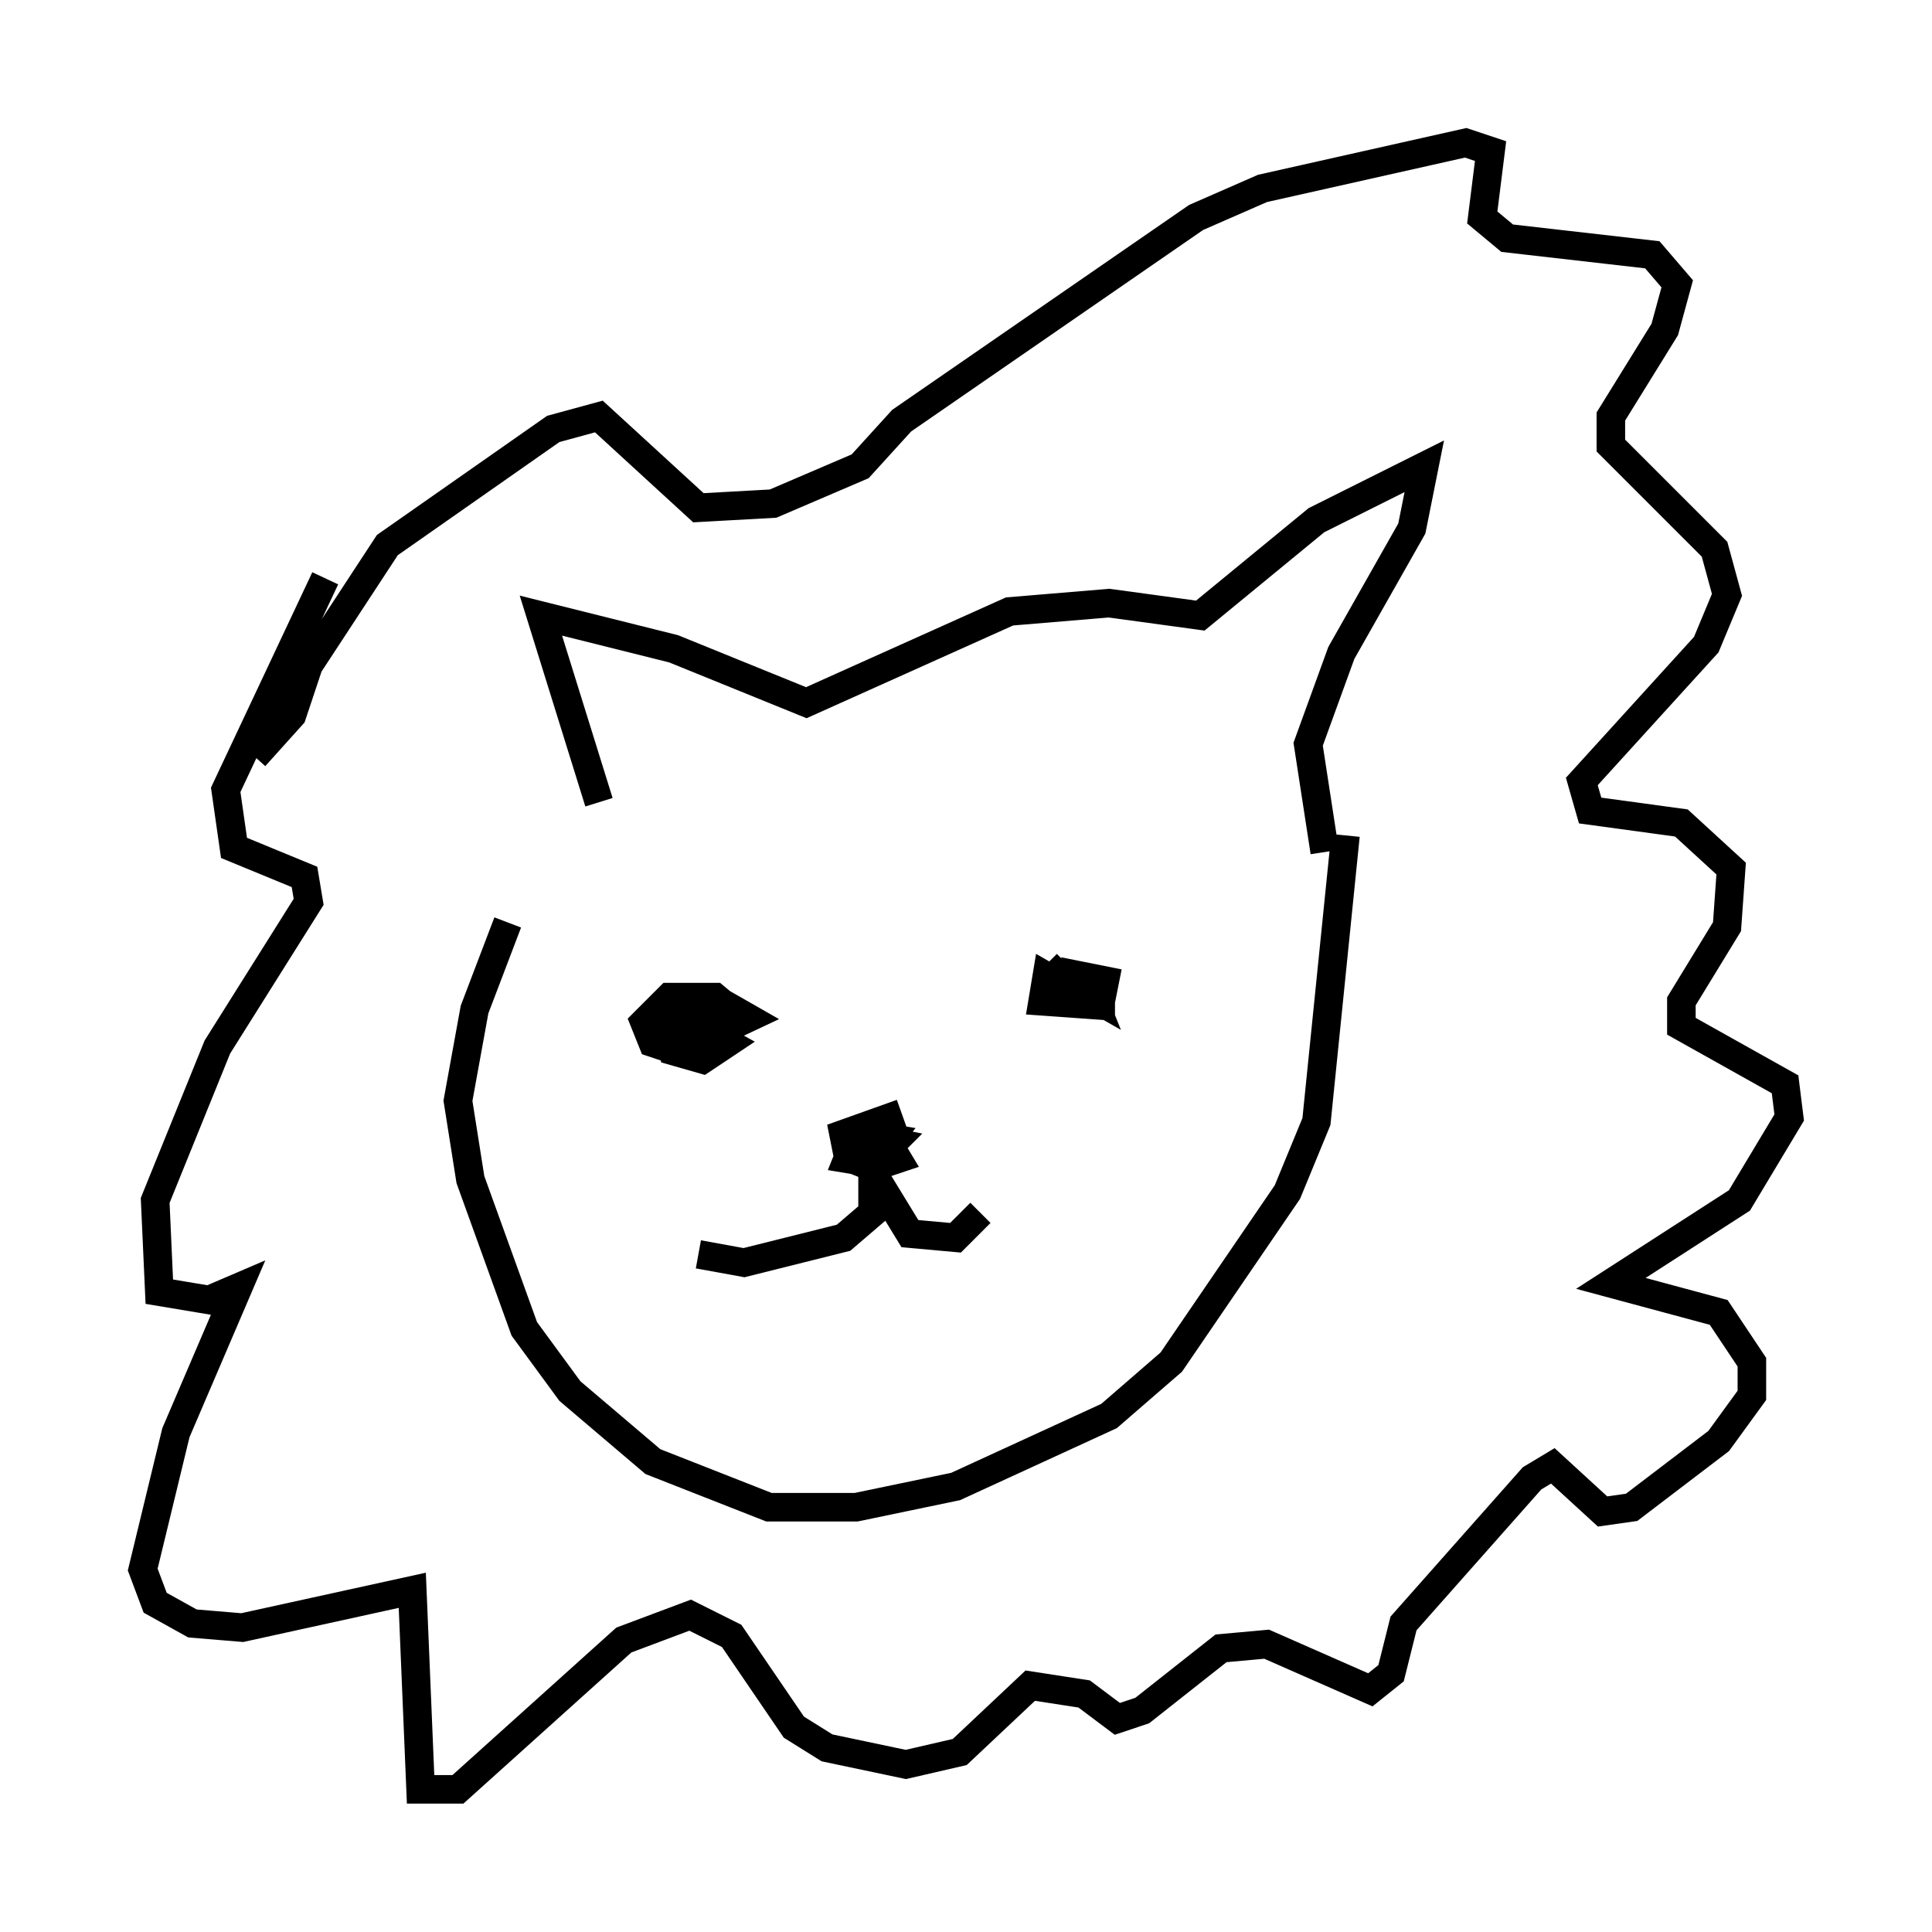 <?xml version="1.0" encoding="utf-8" ?>
<svg baseProfile="full" height="67.665" version="1.1" width="67.665" xmlns="http://www.w3.org/2000/svg" xmlns:ev="http://www.w3.org/2001/xml-events" xmlns:xlink="http://www.w3.org/1999/xlink"><defs /><rect fill="white" height="67.665" width="67.665" x="0" y="0" /><path d="M20.106, 28.385 m-2.324, 3.922 l-1.162, 3.05 -0.581, 3.196 l0.436, 2.76 1.888, 5.229 l1.598, 2.179 2.905, 2.469 l4.067, 1.598 3.05, 0.0 l3.486, -0.726 5.374, -2.469 l2.179, -1.888 4.067, -5.955 l1.017, -2.469 1.017, -10.022 m-26.145, -1.162 l-2.034, -6.536 4.648, 1.162 l4.648, 1.888 7.117, -3.196 l3.486, -0.291 3.196, 0.436 l4.067, -3.341 3.777, -1.888 l-0.436, 2.179 -2.469, 4.358 l-1.162, 3.196 0.581, 3.777 m-35.006, -9.587 l-3.486, 7.408 0.291, 2.034 l2.469, 1.017 0.145, 0.872 l-3.196, 5.084 -2.179, 5.374 l0.145, 3.196 1.743, 0.291 l1.017, -0.436 -2.179, 5.084 l-1.162, 4.793 0.436, 1.162 l1.307, 0.726 1.743, 0.145 l5.955, -1.307 0.291, 6.972 l1.307, 0.0 5.81, -5.229 l2.324, -0.872 1.453, 0.726 l2.179, 3.196 1.162, 0.726 l2.76, 0.581 1.888, -0.436 l2.469, -2.324 1.888, 0.291 l1.162, 0.872 0.872, -0.291 l2.76, -2.179 1.598, -0.145 l3.631, 1.598 0.726, -0.581 l0.436, -1.743 4.503, -5.084 l0.726, -0.436 1.743, 1.598 l1.017, -0.145 3.05, -2.324 l1.162, -1.598 0.0, -1.162 l-1.162, -1.743 -3.777, -1.017 l4.503, -2.905 1.743, -2.905 l-0.145, -1.162 -3.631, -2.034 l0.0, -0.872 1.598, -2.615 l0.145, -2.034 -1.743, -1.598 l-3.196, -0.436 -0.291, -1.017 l4.358, -4.793 0.726, -1.743 l-0.436, -1.598 -3.631, -3.631 l0.0, -1.017 1.888, -3.05 l0.436, -1.598 -0.872, -1.017 l-5.084, -0.581 -0.872, -0.726 l0.291, -2.324 -0.872, -0.291 l-7.117, 1.598 -2.324, 1.017 l-10.313, 7.117 -1.453, 1.598 l-3.05, 1.307 -2.615, 0.145 l-3.486, -3.196 -1.598, 0.436 l-5.81, 4.067 -2.76, 4.212 l-0.581, 1.743 -1.307, 1.453 m13.944, 9.732 l2.324, -0.145 0.726, -0.436 l-0.872, -0.726 -1.598, 0.0 l-0.872, 0.872 0.291, 0.726 l0.872, 0.291 2.469, -1.162 l-1.017, -0.581 -1.162, 0.291 l-0.581, 0.726 0.145, 0.726 l1.017, 0.291 0.872, -0.581 l-1.307, -0.726 m12.492, -2.034 l1.017, 1.017 -1.017, -0.581 l-0.145, 0.872 2.034, 0.145 l0.0, -0.872 -1.017, -0.145 l0.0, 0.726 1.017, 0.145 l0.145, -0.726 -0.726, -0.145 l0.291, 0.726 -1.017, -0.581 m-5.665, 4.648 l-2.034, 0.726 0.145, 0.726 l0.872, 0.145 0.581, -0.726 l-0.872, -0.145 -0.436, 0.872 l0.726, 0.291 0.872, -0.291 l-0.436, -0.726 -1.017, 0.0 l-0.291, 0.726 0.872, 0.145 l0.726, -0.726 -0.726, -0.145 l0.0, 2.615 -1.017, 0.872 l-3.486, 0.872 -1.598, -0.291 m5.81, -3.341 l1.598, 2.615 1.598, 0.145 l0.872, -0.872 " fill="none" stroke="black" stroke-width="1" /></svg>